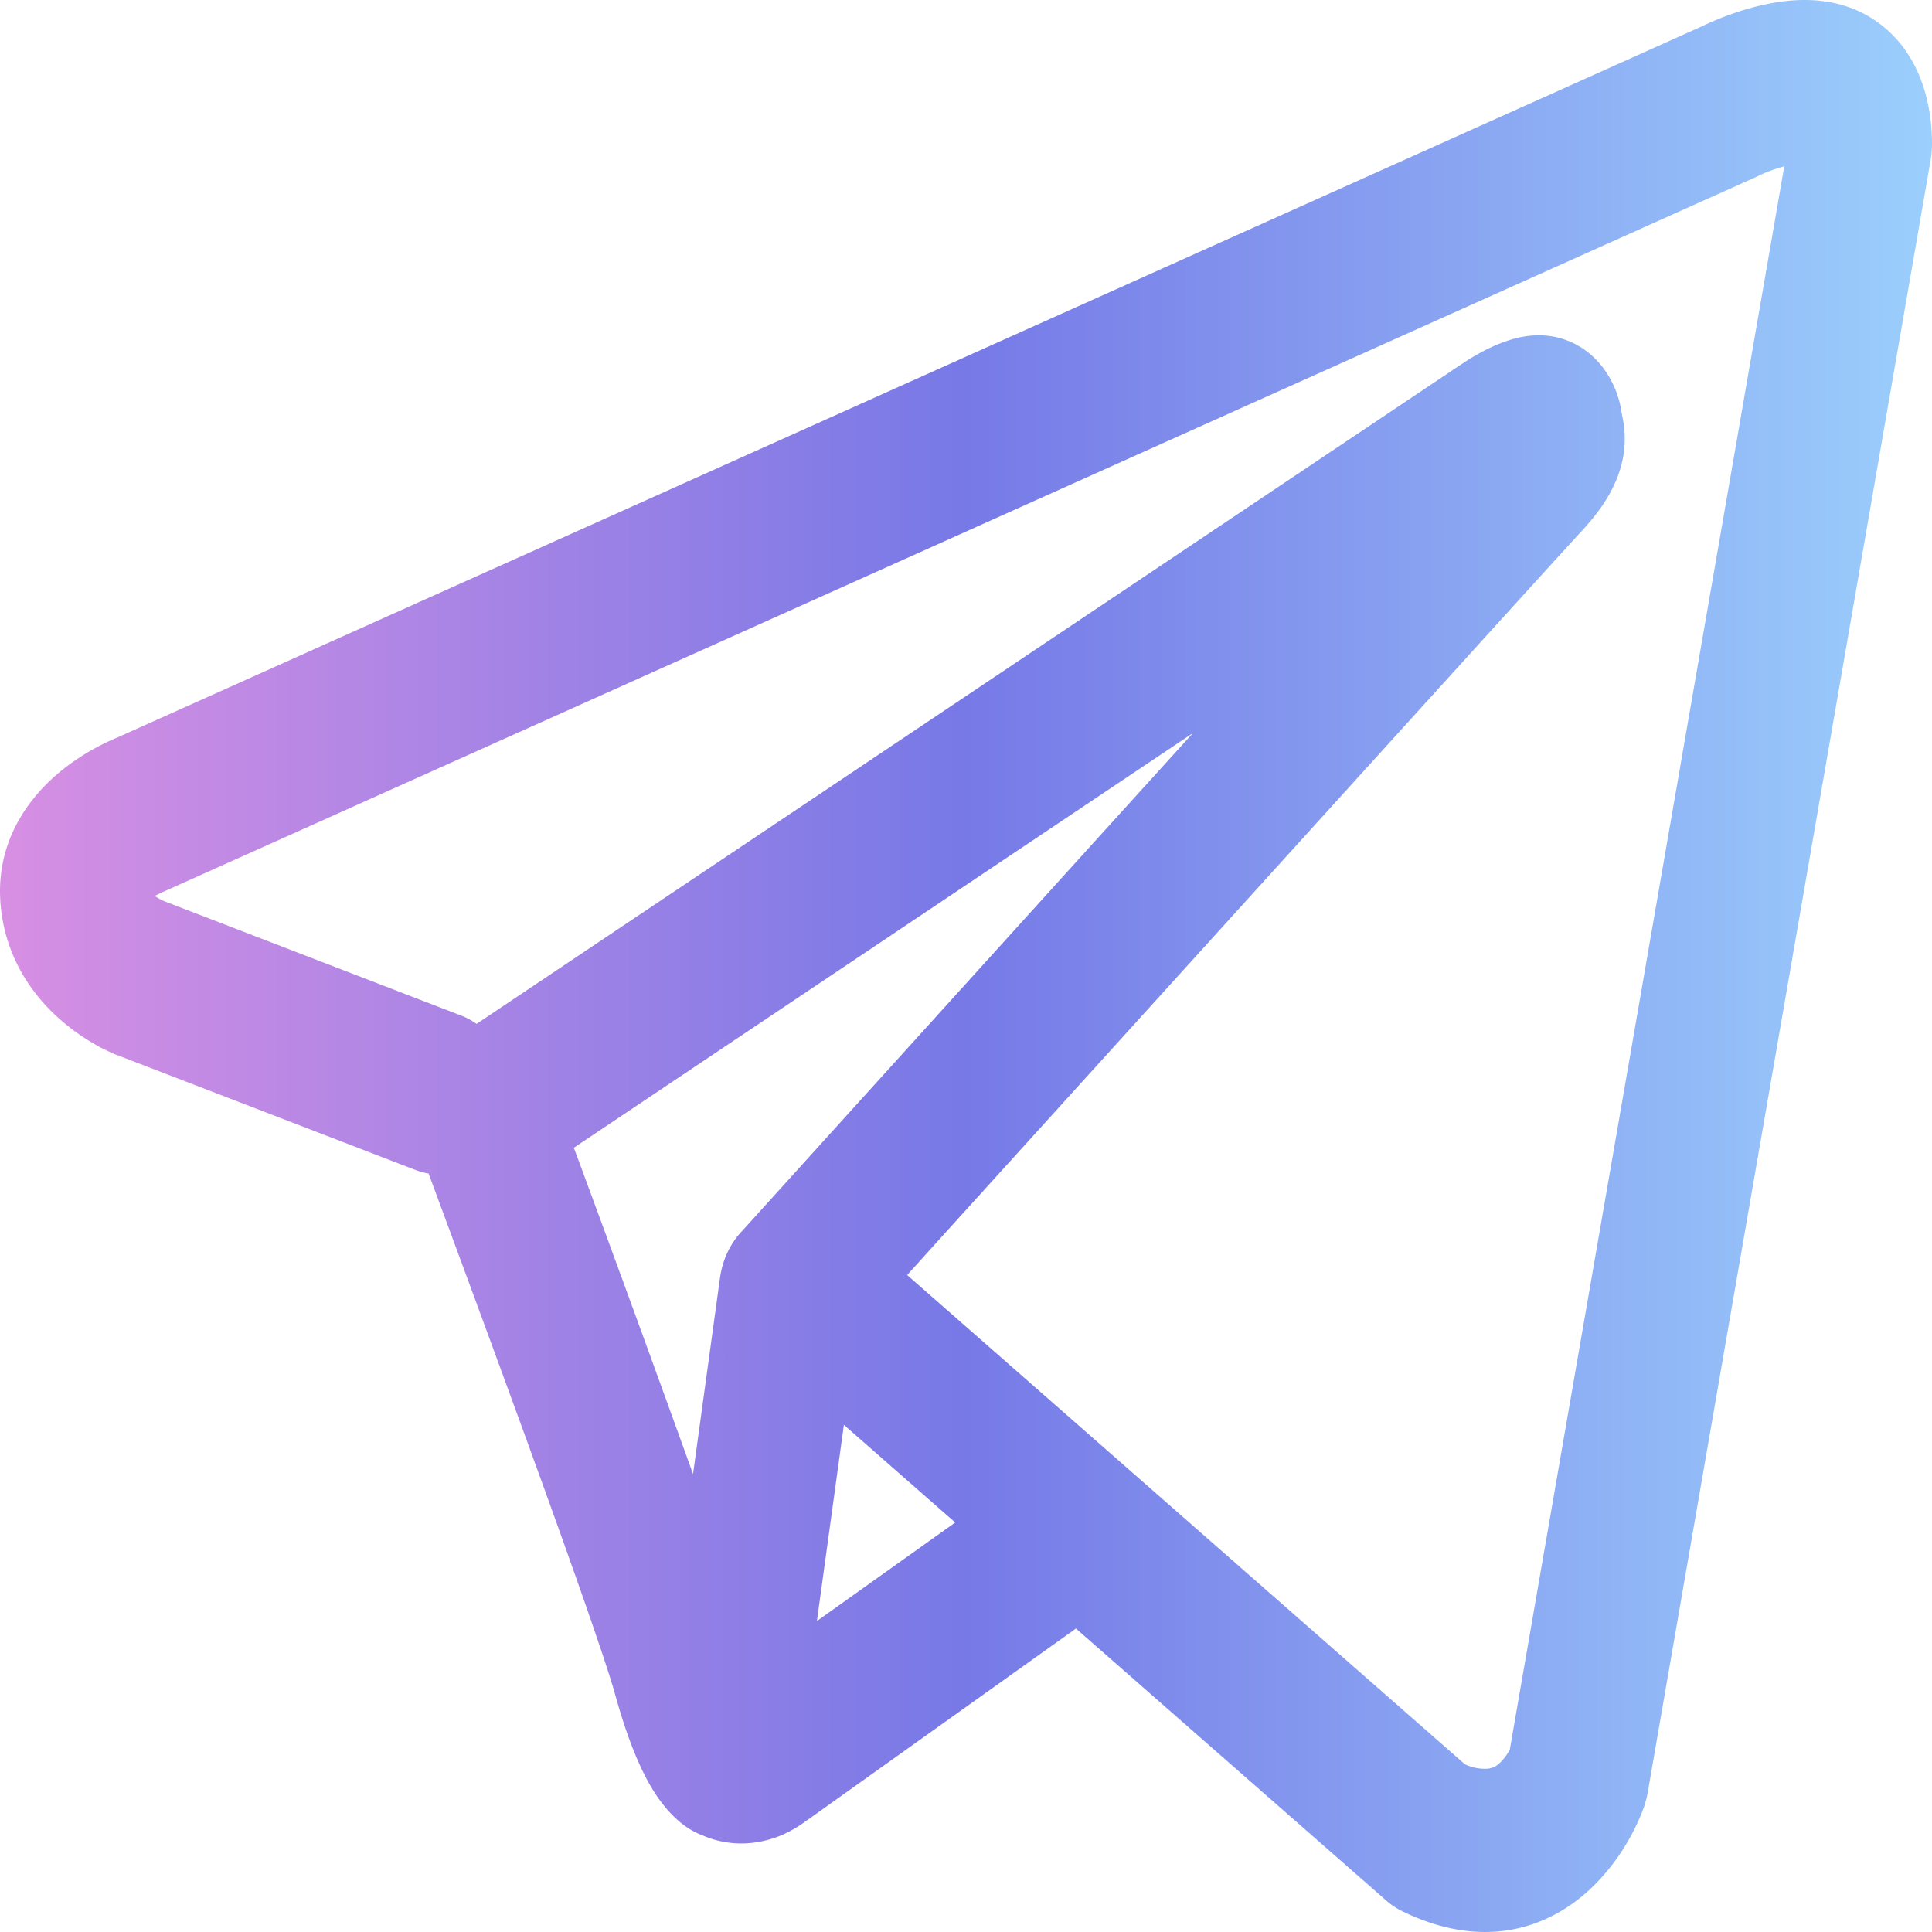 <svg fill="none" viewBox="0 0 24 24"><path fill="url(#a)" fill-rule="evenodd" d="M5.169 14.536a.79.79 0 0 0 .155.042c.334.9.666 1.8.996 2.703.594 1.622 1.192 3.293 1.323 3.774.164.59.336.993.525 1.268.098.14.21.265.342.36.069.049.142.089.22.118.377.162.721.095.937.013.127-.05.247-.118.359-.203l.006-.003 3.334-2.378 3.852 3.377a.89.89 0 0 0 .184.126c.462.23.91.31 1.333.245.42-.067.754-.268 1.003-.496.285-.264.513-.6.665-.983l.01-.03.004-.01.002-.006v-.003h.002c.02-.059.036-.12.047-.18l3.515-20.282A1.16 1.16 0 0 0 24 1.791c0-.594-.196-1.16-.655-1.5-.394-.294-.831-.307-1.109-.283-.297.027-.573.11-.758.178-.104.038-.206.08-.307.127l-.013.007L1.439 9.17h-.002a2.892 2.892 0 0 0-.645.38c-.268.21-.885.784-.78 1.735.082.755.536 1.221.813 1.445.15.123.295.21.4.269.048.027.15.073.193.094l.012.004 3.739 1.44Zm16.68-12.353h-.003a.92.92 0 0 1-.03.015L2.072 11.059a.895.895 0 0 1-.03.014l-.013.004a1.294 1.294 0 0 0-.106.054c.033.021.067.04.102.058l3.707 1.428a.84.84 0 0 1 .188.102l12.243-8.2.011-.006c.048-.034.097-.064.147-.092.085-.05.22-.123.374-.177.106-.038.421-.145.76-.019.181.065.342.187.464.351.123.165.203.365.23.579.044.187.046.384.004.572-.083.372-.31.66-.516.882-.177.189-2.472 2.721-4.736 5.22l-3.083 3.402-.549.608 6.928 6.077a.562.562 0 0 0 .296.054.256.256 0 0 0 .138-.07.654.654 0 0 0 .122-.162l.002-.002 3.41-19.67a2 2 0 0 0-.316.115l-.002.002Zm-9.983 16.73L10.483 17.7l-.335 2.437 1.718-1.224Zm-2.65-3.618 1.374-1.519 3.082-3.404 1.148-1.266-7.692 5.152.042.111c.485 1.311.964 2.625 1.439 3.942l.334-2.43c.03-.226.126-.431.272-.586Z" clip-rule="evenodd"/><defs><linearGradient id="a" x1="0" x2="24" y1="12" y2="12" gradientUnits="userSpaceOnUse"><stop stop-color="#D78FE3"/><stop offset=".5" stop-color="#7779E7"/><stop offset="1" stop-color="#9BCFFC"/></linearGradient></defs></svg>